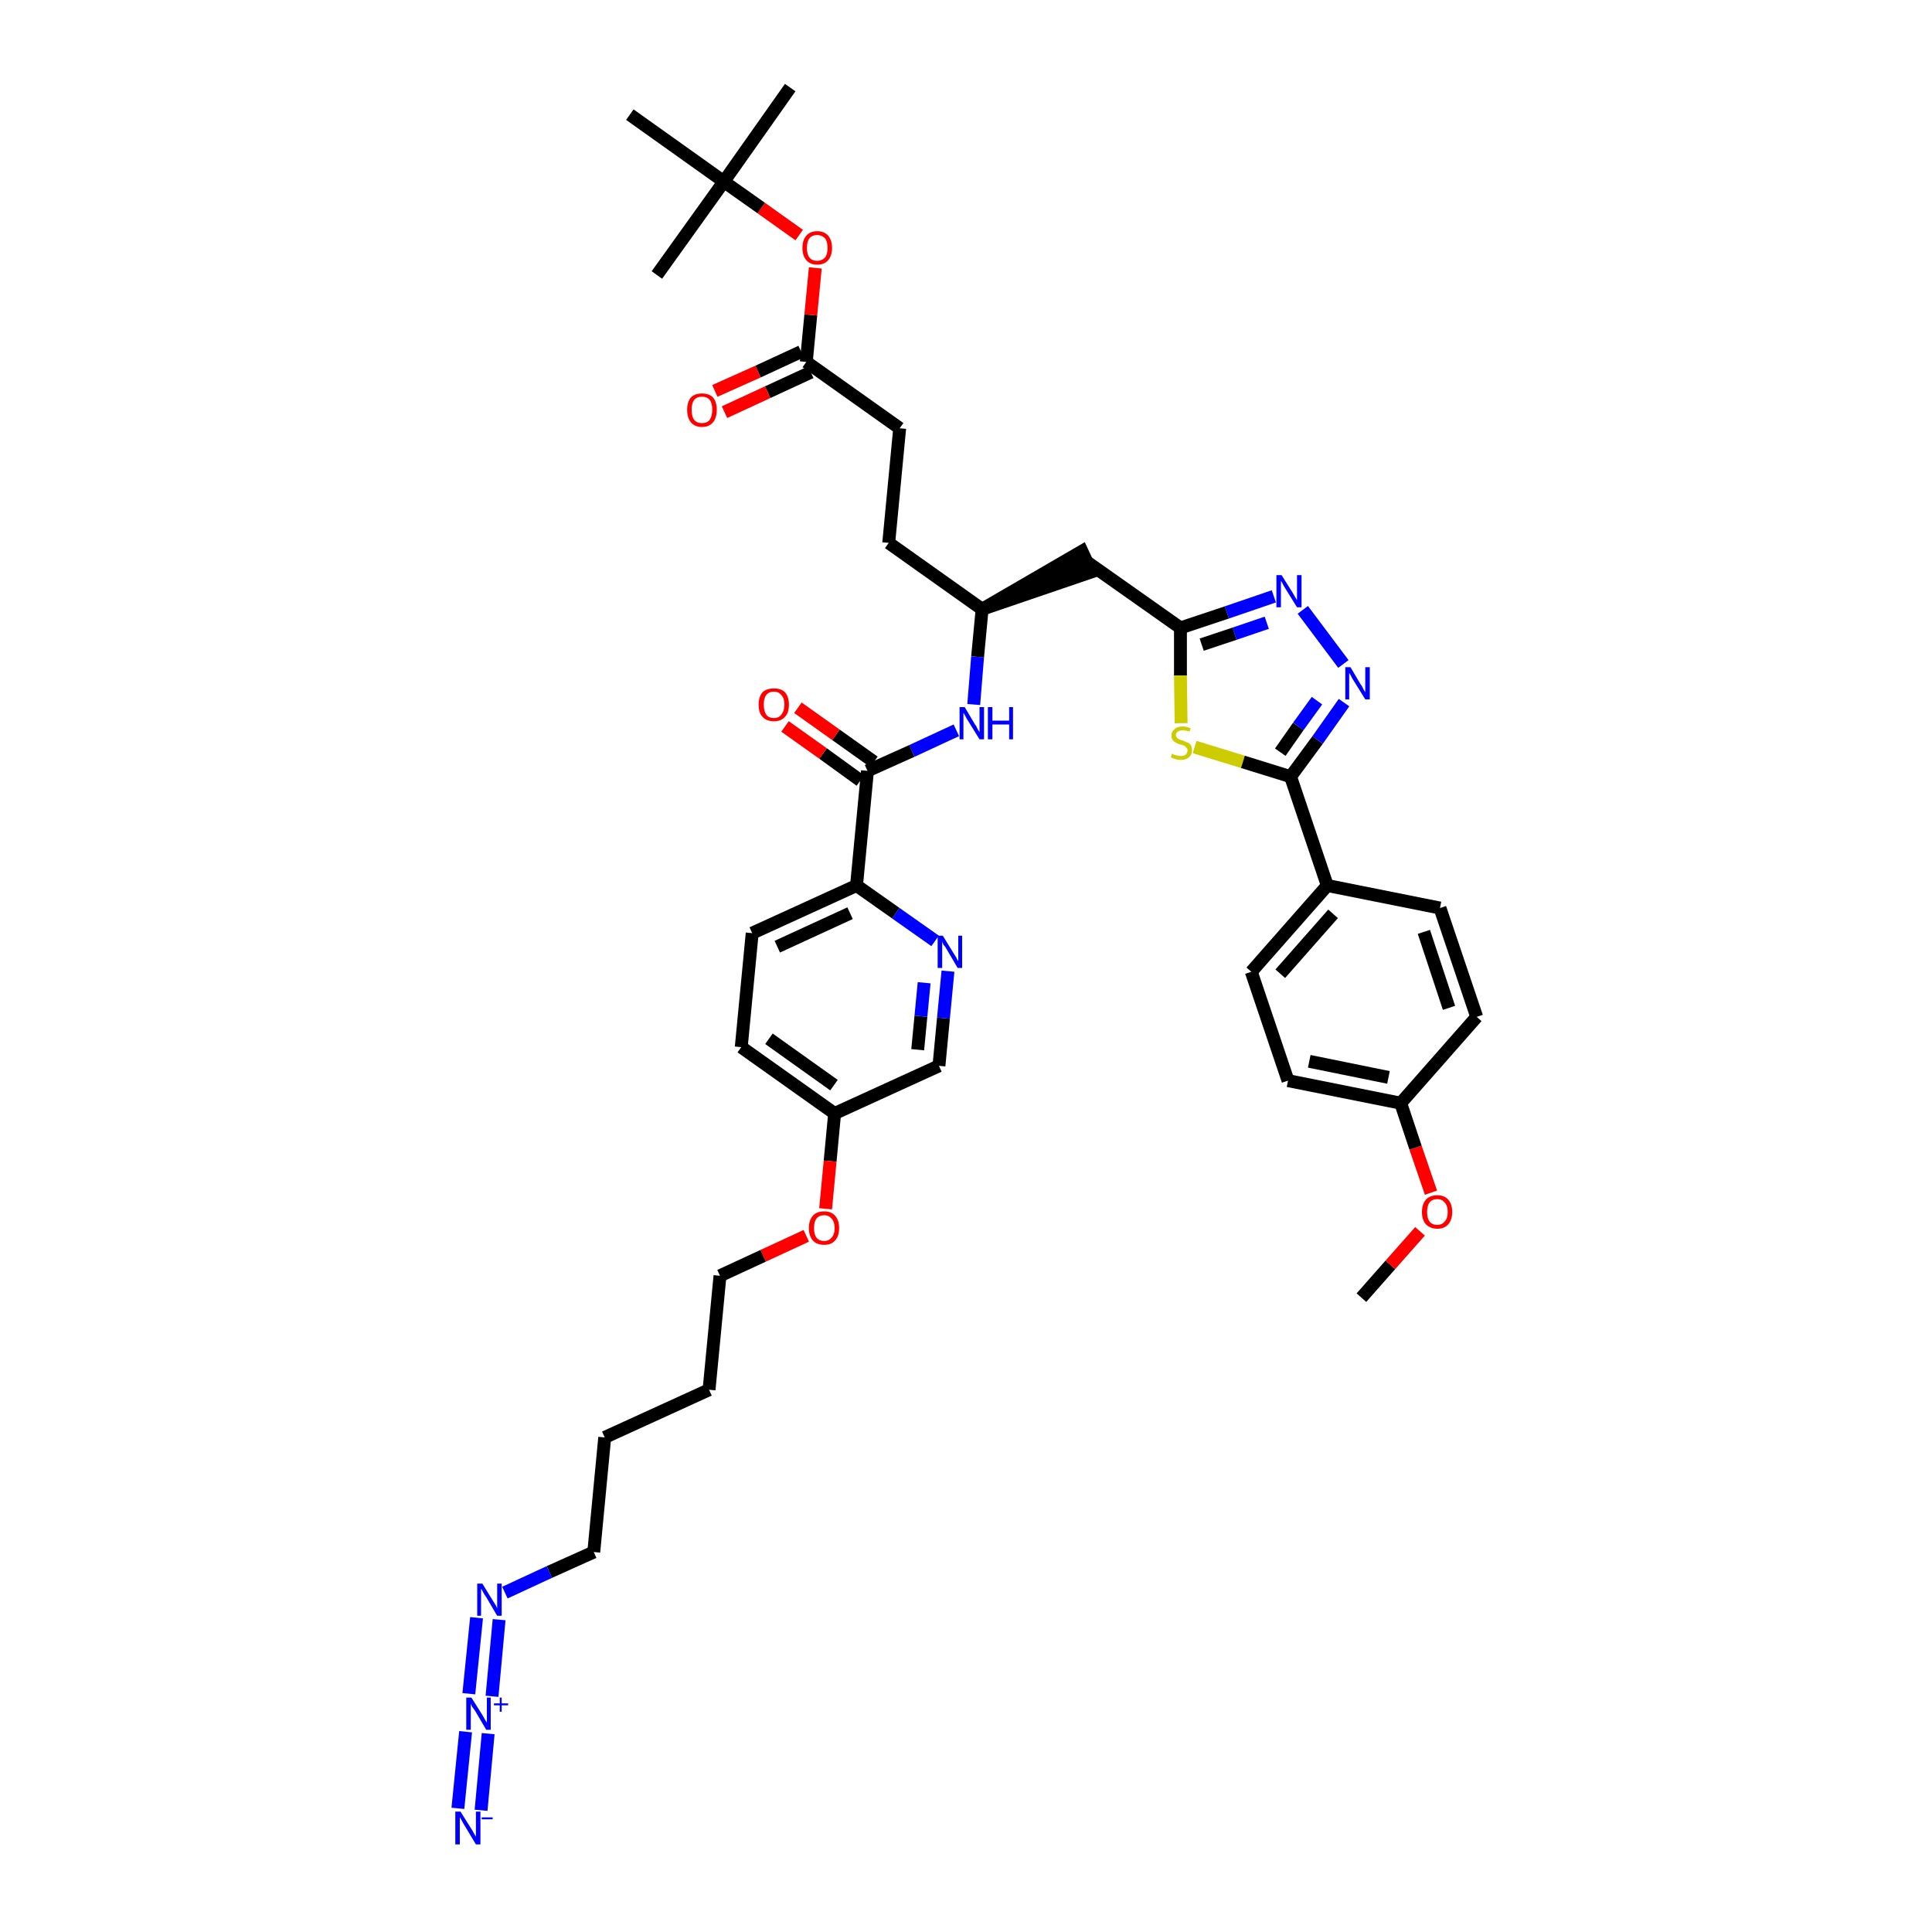 <?xml version='1.0' encoding='iso-8859-1'?>
<svg version='1.1' baseProfile='full'
              xmlns='http://www.w3.org/2000/svg'
                      xmlns:rdkit='http://www.rdkit.org/xml'
                      xmlns:xlink='http://www.w3.org/1999/xlink'
                  xml:space='preserve'
width='300px' height='300px' viewBox='0 0 300 300'>
<!-- END OF HEADER -->
<path class='bond-0 atom-0 atom-1' d='M 211.4,201.5 L 215.9,196.4' style='fill:none;fill-rule:evenodd;stroke:#000000;stroke-width:2.0px;stroke-linecap:butt;stroke-linejoin:miter;stroke-opacity:1' />
<path class='bond-0 atom-0 atom-1' d='M 215.9,196.4 L 220.5,191.2' style='fill:none;fill-rule:evenodd;stroke:#FF0000;stroke-width:2.0px;stroke-linecap:butt;stroke-linejoin:miter;stroke-opacity:1' />
<path class='bond-1 atom-1 atom-2' d='M 222.2,185.2 L 219.8,178.2' style='fill:none;fill-rule:evenodd;stroke:#FF0000;stroke-width:2.0px;stroke-linecap:butt;stroke-linejoin:miter;stroke-opacity:1' />
<path class='bond-1 atom-1 atom-2' d='M 219.8,178.2 L 217.5,171.3' style='fill:none;fill-rule:evenodd;stroke:#000000;stroke-width:2.0px;stroke-linecap:butt;stroke-linejoin:miter;stroke-opacity:1' />
<path class='bond-2 atom-2 atom-3' d='M 217.5,171.3 L 200.0,167.8' style='fill:none;fill-rule:evenodd;stroke:#000000;stroke-width:2.0px;stroke-linecap:butt;stroke-linejoin:miter;stroke-opacity:1' />
<path class='bond-2 atom-2 atom-3' d='M 215.6,167.3 L 203.3,164.8' style='fill:none;fill-rule:evenodd;stroke:#000000;stroke-width:2.0px;stroke-linecap:butt;stroke-linejoin:miter;stroke-opacity:1' />
<path class='bond-40 atom-40 atom-2' d='M 229.3,157.9 L 217.5,171.3' style='fill:none;fill-rule:evenodd;stroke:#000000;stroke-width:2.0px;stroke-linecap:butt;stroke-linejoin:miter;stroke-opacity:1' />
<path class='bond-3 atom-3 atom-4' d='M 200.0,167.8 L 194.3,150.9' style='fill:none;fill-rule:evenodd;stroke:#000000;stroke-width:2.0px;stroke-linecap:butt;stroke-linejoin:miter;stroke-opacity:1' />
<path class='bond-4 atom-4 atom-5' d='M 194.3,150.9 L 206.1,137.5' style='fill:none;fill-rule:evenodd;stroke:#000000;stroke-width:2.0px;stroke-linecap:butt;stroke-linejoin:miter;stroke-opacity:1' />
<path class='bond-4 atom-4 atom-5' d='M 198.8,151.2 L 207.0,141.9' style='fill:none;fill-rule:evenodd;stroke:#000000;stroke-width:2.0px;stroke-linecap:butt;stroke-linejoin:miter;stroke-opacity:1' />
<path class='bond-5 atom-5 atom-6' d='M 206.1,137.5 L 200.4,120.6' style='fill:none;fill-rule:evenodd;stroke:#000000;stroke-width:2.0px;stroke-linecap:butt;stroke-linejoin:miter;stroke-opacity:1' />
<path class='bond-38 atom-5 atom-39' d='M 206.1,137.5 L 223.6,141.0' style='fill:none;fill-rule:evenodd;stroke:#000000;stroke-width:2.0px;stroke-linecap:butt;stroke-linejoin:miter;stroke-opacity:1' />
<path class='bond-6 atom-6 atom-7' d='M 200.4,120.6 L 204.6,114.9' style='fill:none;fill-rule:evenodd;stroke:#000000;stroke-width:2.0px;stroke-linecap:butt;stroke-linejoin:miter;stroke-opacity:1' />
<path class='bond-6 atom-6 atom-7' d='M 204.6,114.9 L 208.7,109.1' style='fill:none;fill-rule:evenodd;stroke:#0000FF;stroke-width:2.0px;stroke-linecap:butt;stroke-linejoin:miter;stroke-opacity:1' />
<path class='bond-6 atom-6 atom-7' d='M 198.8,116.8 L 201.6,112.8' style='fill:none;fill-rule:evenodd;stroke:#000000;stroke-width:2.0px;stroke-linecap:butt;stroke-linejoin:miter;stroke-opacity:1' />
<path class='bond-6 atom-6 atom-7' d='M 201.6,112.8 L 204.5,108.8' style='fill:none;fill-rule:evenodd;stroke:#0000FF;stroke-width:2.0px;stroke-linecap:butt;stroke-linejoin:miter;stroke-opacity:1' />
<path class='bond-41 atom-38 atom-6' d='M 185.5,116.0 L 193.0,118.3' style='fill:none;fill-rule:evenodd;stroke:#CCCC00;stroke-width:2.0px;stroke-linecap:butt;stroke-linejoin:miter;stroke-opacity:1' />
<path class='bond-41 atom-38 atom-6' d='M 193.0,118.3 L 200.4,120.6' style='fill:none;fill-rule:evenodd;stroke:#000000;stroke-width:2.0px;stroke-linecap:butt;stroke-linejoin:miter;stroke-opacity:1' />
<path class='bond-7 atom-7 atom-8' d='M 208.6,103.1 L 202.3,94.7' style='fill:none;fill-rule:evenodd;stroke:#0000FF;stroke-width:2.0px;stroke-linecap:butt;stroke-linejoin:miter;stroke-opacity:1' />
<path class='bond-8 atom-8 atom-9' d='M 197.8,92.6 L 190.5,95.1' style='fill:none;fill-rule:evenodd;stroke:#0000FF;stroke-width:2.0px;stroke-linecap:butt;stroke-linejoin:miter;stroke-opacity:1' />
<path class='bond-8 atom-8 atom-9' d='M 190.5,95.1 L 183.3,97.5' style='fill:none;fill-rule:evenodd;stroke:#000000;stroke-width:2.0px;stroke-linecap:butt;stroke-linejoin:miter;stroke-opacity:1' />
<path class='bond-8 atom-8 atom-9' d='M 196.7,96.7 L 191.7,98.4' style='fill:none;fill-rule:evenodd;stroke:#0000FF;stroke-width:2.0px;stroke-linecap:butt;stroke-linejoin:miter;stroke-opacity:1' />
<path class='bond-8 atom-8 atom-9' d='M 191.7,98.4 L 186.6,100.1' style='fill:none;fill-rule:evenodd;stroke:#000000;stroke-width:2.0px;stroke-linecap:butt;stroke-linejoin:miter;stroke-opacity:1' />
<path class='bond-9 atom-9 atom-10' d='M 183.3,97.5 L 168.7,87.2' style='fill:none;fill-rule:evenodd;stroke:#000000;stroke-width:2.0px;stroke-linecap:butt;stroke-linejoin:miter;stroke-opacity:1' />
<path class='bond-37 atom-9 atom-38' d='M 183.3,97.5 L 183.3,104.9' style='fill:none;fill-rule:evenodd;stroke:#000000;stroke-width:2.0px;stroke-linecap:butt;stroke-linejoin:miter;stroke-opacity:1' />
<path class='bond-37 atom-9 atom-38' d='M 183.3,104.9 L 183.4,112.3' style='fill:none;fill-rule:evenodd;stroke:#CCCC00;stroke-width:2.0px;stroke-linecap:butt;stroke-linejoin:miter;stroke-opacity:1' />
<path class='bond-10 atom-11 atom-10' d='M 152.5,94.6 L 169.5,88.8 L 168.0,85.6 Z' style='fill:#000000;fill-rule:evenodd;fill-opacity:1;stroke:#000000;stroke-width:2.0px;stroke-linecap:butt;stroke-linejoin:miter;stroke-opacity:1;' />
<path class='bond-11 atom-11 atom-12' d='M 152.5,94.6 L 138.0,84.3' style='fill:none;fill-rule:evenodd;stroke:#000000;stroke-width:2.0px;stroke-linecap:butt;stroke-linejoin:miter;stroke-opacity:1' />
<path class='bond-20 atom-11 atom-21' d='M 152.5,94.6 L 151.8,102.0' style='fill:none;fill-rule:evenodd;stroke:#000000;stroke-width:2.0px;stroke-linecap:butt;stroke-linejoin:miter;stroke-opacity:1' />
<path class='bond-20 atom-11 atom-21' d='M 151.8,102.0 L 151.2,109.4' style='fill:none;fill-rule:evenodd;stroke:#0000FF;stroke-width:2.0px;stroke-linecap:butt;stroke-linejoin:miter;stroke-opacity:1' />
<path class='bond-12 atom-12 atom-13' d='M 138.0,84.3 L 139.7,66.5' style='fill:none;fill-rule:evenodd;stroke:#000000;stroke-width:2.0px;stroke-linecap:butt;stroke-linejoin:miter;stroke-opacity:1' />
<path class='bond-13 atom-13 atom-14' d='M 139.7,66.5 L 125.2,56.2' style='fill:none;fill-rule:evenodd;stroke:#000000;stroke-width:2.0px;stroke-linecap:butt;stroke-linejoin:miter;stroke-opacity:1' />
<path class='bond-14 atom-14 atom-15' d='M 124.4,54.6 L 117.7,57.7' style='fill:none;fill-rule:evenodd;stroke:#000000;stroke-width:2.0px;stroke-linecap:butt;stroke-linejoin:miter;stroke-opacity:1' />
<path class='bond-14 atom-14 atom-15' d='M 117.7,57.7 L 111.0,60.7' style='fill:none;fill-rule:evenodd;stroke:#FF0000;stroke-width:2.0px;stroke-linecap:butt;stroke-linejoin:miter;stroke-opacity:1' />
<path class='bond-14 atom-14 atom-15' d='M 125.9,57.8 L 119.2,60.9' style='fill:none;fill-rule:evenodd;stroke:#000000;stroke-width:2.0px;stroke-linecap:butt;stroke-linejoin:miter;stroke-opacity:1' />
<path class='bond-14 atom-14 atom-15' d='M 119.2,60.9 L 112.5,64.0' style='fill:none;fill-rule:evenodd;stroke:#FF0000;stroke-width:2.0px;stroke-linecap:butt;stroke-linejoin:miter;stroke-opacity:1' />
<path class='bond-15 atom-14 atom-16' d='M 125.2,56.2 L 125.9,48.9' style='fill:none;fill-rule:evenodd;stroke:#000000;stroke-width:2.0px;stroke-linecap:butt;stroke-linejoin:miter;stroke-opacity:1' />
<path class='bond-15 atom-14 atom-16' d='M 125.9,48.9 L 126.6,41.6' style='fill:none;fill-rule:evenodd;stroke:#FF0000;stroke-width:2.0px;stroke-linecap:butt;stroke-linejoin:miter;stroke-opacity:1' />
<path class='bond-16 atom-16 atom-17' d='M 124.1,36.5 L 118.2,32.3' style='fill:none;fill-rule:evenodd;stroke:#FF0000;stroke-width:2.0px;stroke-linecap:butt;stroke-linejoin:miter;stroke-opacity:1' />
<path class='bond-16 atom-16 atom-17' d='M 118.2,32.3 L 112.4,28.2' style='fill:none;fill-rule:evenodd;stroke:#000000;stroke-width:2.0px;stroke-linecap:butt;stroke-linejoin:miter;stroke-opacity:1' />
<path class='bond-17 atom-17 atom-18' d='M 112.4,28.2 L 122.7,13.6' style='fill:none;fill-rule:evenodd;stroke:#000000;stroke-width:2.0px;stroke-linecap:butt;stroke-linejoin:miter;stroke-opacity:1' />
<path class='bond-18 atom-17 atom-19' d='M 112.4,28.2 L 102.0,42.7' style='fill:none;fill-rule:evenodd;stroke:#000000;stroke-width:2.0px;stroke-linecap:butt;stroke-linejoin:miter;stroke-opacity:1' />
<path class='bond-19 atom-17 atom-20' d='M 112.4,28.2 L 97.8,17.8' style='fill:none;fill-rule:evenodd;stroke:#000000;stroke-width:2.0px;stroke-linecap:butt;stroke-linejoin:miter;stroke-opacity:1' />
<path class='bond-21 atom-21 atom-22' d='M 148.5,113.4 L 141.6,116.6' style='fill:none;fill-rule:evenodd;stroke:#0000FF;stroke-width:2.0px;stroke-linecap:butt;stroke-linejoin:miter;stroke-opacity:1' />
<path class='bond-21 atom-21 atom-22' d='M 141.6,116.6 L 134.7,119.7' style='fill:none;fill-rule:evenodd;stroke:#000000;stroke-width:2.0px;stroke-linecap:butt;stroke-linejoin:miter;stroke-opacity:1' />
<path class='bond-22 atom-22 atom-23' d='M 135.7,118.3 L 129.8,114.1' style='fill:none;fill-rule:evenodd;stroke:#000000;stroke-width:2.0px;stroke-linecap:butt;stroke-linejoin:miter;stroke-opacity:1' />
<path class='bond-22 atom-22 atom-23' d='M 129.8,114.1 L 123.9,109.9' style='fill:none;fill-rule:evenodd;stroke:#FF0000;stroke-width:2.0px;stroke-linecap:butt;stroke-linejoin:miter;stroke-opacity:1' />
<path class='bond-22 atom-22 atom-23' d='M 133.6,121.2 L 127.8,117.0' style='fill:none;fill-rule:evenodd;stroke:#000000;stroke-width:2.0px;stroke-linecap:butt;stroke-linejoin:miter;stroke-opacity:1' />
<path class='bond-22 atom-22 atom-23' d='M 127.8,117.0 L 121.9,112.8' style='fill:none;fill-rule:evenodd;stroke:#FF0000;stroke-width:2.0px;stroke-linecap:butt;stroke-linejoin:miter;stroke-opacity:1' />
<path class='bond-23 atom-22 atom-24' d='M 134.7,119.7 L 133.0,137.5' style='fill:none;fill-rule:evenodd;stroke:#000000;stroke-width:2.0px;stroke-linecap:butt;stroke-linejoin:miter;stroke-opacity:1' />
<path class='bond-24 atom-24 atom-25' d='M 133.0,137.5 L 116.8,144.9' style='fill:none;fill-rule:evenodd;stroke:#000000;stroke-width:2.0px;stroke-linecap:butt;stroke-linejoin:miter;stroke-opacity:1' />
<path class='bond-24 atom-24 atom-25' d='M 132.0,141.8 L 120.7,147.0' style='fill:none;fill-rule:evenodd;stroke:#000000;stroke-width:2.0px;stroke-linecap:butt;stroke-linejoin:miter;stroke-opacity:1' />
<path class='bond-42 atom-37 atom-24' d='M 145.2,146.1 L 139.1,141.8' style='fill:none;fill-rule:evenodd;stroke:#0000FF;stroke-width:2.0px;stroke-linecap:butt;stroke-linejoin:miter;stroke-opacity:1' />
<path class='bond-42 atom-37 atom-24' d='M 139.1,141.8 L 133.0,137.5' style='fill:none;fill-rule:evenodd;stroke:#000000;stroke-width:2.0px;stroke-linecap:butt;stroke-linejoin:miter;stroke-opacity:1' />
<path class='bond-25 atom-25 atom-26' d='M 116.8,144.9 L 115.1,162.6' style='fill:none;fill-rule:evenodd;stroke:#000000;stroke-width:2.0px;stroke-linecap:butt;stroke-linejoin:miter;stroke-opacity:1' />
<path class='bond-26 atom-26 atom-27' d='M 115.1,162.6 L 129.6,172.9' style='fill:none;fill-rule:evenodd;stroke:#000000;stroke-width:2.0px;stroke-linecap:butt;stroke-linejoin:miter;stroke-opacity:1' />
<path class='bond-26 atom-26 atom-27' d='M 119.4,161.3 L 129.5,168.5' style='fill:none;fill-rule:evenodd;stroke:#000000;stroke-width:2.0px;stroke-linecap:butt;stroke-linejoin:miter;stroke-opacity:1' />
<path class='bond-27 atom-27 atom-28' d='M 129.6,172.9 L 128.9,180.3' style='fill:none;fill-rule:evenodd;stroke:#000000;stroke-width:2.0px;stroke-linecap:butt;stroke-linejoin:miter;stroke-opacity:1' />
<path class='bond-27 atom-27 atom-28' d='M 128.9,180.3 L 128.2,187.7' style='fill:none;fill-rule:evenodd;stroke:#FF0000;stroke-width:2.0px;stroke-linecap:butt;stroke-linejoin:miter;stroke-opacity:1' />
<path class='bond-35 atom-27 atom-36' d='M 129.6,172.9 L 145.8,165.5' style='fill:none;fill-rule:evenodd;stroke:#000000;stroke-width:2.0px;stroke-linecap:butt;stroke-linejoin:miter;stroke-opacity:1' />
<path class='bond-28 atom-28 atom-29' d='M 125.2,191.9 L 118.5,195.0' style='fill:none;fill-rule:evenodd;stroke:#FF0000;stroke-width:2.0px;stroke-linecap:butt;stroke-linejoin:miter;stroke-opacity:1' />
<path class='bond-28 atom-28 atom-29' d='M 118.5,195.0 L 111.8,198.1' style='fill:none;fill-rule:evenodd;stroke:#000000;stroke-width:2.0px;stroke-linecap:butt;stroke-linejoin:miter;stroke-opacity:1' />
<path class='bond-29 atom-29 atom-30' d='M 111.8,198.1 L 110.1,215.8' style='fill:none;fill-rule:evenodd;stroke:#000000;stroke-width:2.0px;stroke-linecap:butt;stroke-linejoin:miter;stroke-opacity:1' />
<path class='bond-30 atom-30 atom-31' d='M 110.1,215.8 L 93.9,223.2' style='fill:none;fill-rule:evenodd;stroke:#000000;stroke-width:2.0px;stroke-linecap:butt;stroke-linejoin:miter;stroke-opacity:1' />
<path class='bond-31 atom-31 atom-32' d='M 93.9,223.2 L 92.2,241.0' style='fill:none;fill-rule:evenodd;stroke:#000000;stroke-width:2.0px;stroke-linecap:butt;stroke-linejoin:miter;stroke-opacity:1' />
<path class='bond-32 atom-32 atom-33' d='M 92.2,241.0 L 85.3,244.1' style='fill:none;fill-rule:evenodd;stroke:#000000;stroke-width:2.0px;stroke-linecap:butt;stroke-linejoin:miter;stroke-opacity:1' />
<path class='bond-32 atom-32 atom-33' d='M 85.3,244.1 L 78.4,247.3' style='fill:none;fill-rule:evenodd;stroke:#0000FF;stroke-width:2.0px;stroke-linecap:butt;stroke-linejoin:miter;stroke-opacity:1' />
<path class='bond-33 atom-33 atom-34' d='M 74.0,251.2 L 72.8,263.0' style='fill:none;fill-rule:evenodd;stroke:#0000FF;stroke-width:2.0px;stroke-linecap:butt;stroke-linejoin:miter;stroke-opacity:1' />
<path class='bond-33 atom-33 atom-34' d='M 77.5,251.5 L 76.4,263.4' style='fill:none;fill-rule:evenodd;stroke:#0000FF;stroke-width:2.0px;stroke-linecap:butt;stroke-linejoin:miter;stroke-opacity:1' />
<path class='bond-34 atom-34 atom-35' d='M 72.3,268.9 L 71.1,280.8' style='fill:none;fill-rule:evenodd;stroke:#0000FF;stroke-width:2.0px;stroke-linecap:butt;stroke-linejoin:miter;stroke-opacity:1' />
<path class='bond-34 atom-34 atom-35' d='M 75.8,269.2 L 74.7,281.1' style='fill:none;fill-rule:evenodd;stroke:#0000FF;stroke-width:2.0px;stroke-linecap:butt;stroke-linejoin:miter;stroke-opacity:1' />
<path class='bond-36 atom-36 atom-37' d='M 145.8,165.5 L 146.5,158.1' style='fill:none;fill-rule:evenodd;stroke:#000000;stroke-width:2.0px;stroke-linecap:butt;stroke-linejoin:miter;stroke-opacity:1' />
<path class='bond-36 atom-36 atom-37' d='M 146.5,158.1 L 147.2,150.8' style='fill:none;fill-rule:evenodd;stroke:#0000FF;stroke-width:2.0px;stroke-linecap:butt;stroke-linejoin:miter;stroke-opacity:1' />
<path class='bond-36 atom-36 atom-37' d='M 142.5,163.0 L 143.0,157.8' style='fill:none;fill-rule:evenodd;stroke:#000000;stroke-width:2.0px;stroke-linecap:butt;stroke-linejoin:miter;stroke-opacity:1' />
<path class='bond-36 atom-36 atom-37' d='M 143.0,157.8 L 143.5,152.6' style='fill:none;fill-rule:evenodd;stroke:#0000FF;stroke-width:2.0px;stroke-linecap:butt;stroke-linejoin:miter;stroke-opacity:1' />
<path class='bond-39 atom-39 atom-40' d='M 223.6,141.0 L 229.3,157.9' style='fill:none;fill-rule:evenodd;stroke:#000000;stroke-width:2.0px;stroke-linecap:butt;stroke-linejoin:miter;stroke-opacity:1' />
<path class='bond-39 atom-39 atom-40' d='M 221.1,144.7 L 225.0,156.5' style='fill:none;fill-rule:evenodd;stroke:#000000;stroke-width:2.0px;stroke-linecap:butt;stroke-linejoin:miter;stroke-opacity:1' />
<path  class='atom-1' d='M 220.8 188.2
Q 220.8 187.0, 221.4 186.3
Q 222.0 185.6, 223.2 185.6
Q 224.3 185.6, 224.9 186.3
Q 225.5 187.0, 225.5 188.2
Q 225.5 189.4, 224.9 190.1
Q 224.3 190.8, 223.2 190.8
Q 222.1 190.8, 221.4 190.1
Q 220.8 189.4, 220.8 188.2
M 223.2 190.2
Q 223.9 190.2, 224.3 189.7
Q 224.8 189.2, 224.8 188.2
Q 224.8 187.2, 224.3 186.7
Q 223.9 186.2, 223.2 186.2
Q 222.4 186.2, 222.0 186.7
Q 221.6 187.2, 221.6 188.2
Q 221.6 189.2, 222.0 189.7
Q 222.4 190.2, 223.2 190.2
' fill='#FF0000'/>
<path  class='atom-7' d='M 209.7 103.6
L 211.3 106.3
Q 211.5 106.5, 211.7 107.0
Q 212.0 107.5, 212.0 107.5
L 212.0 103.6
L 212.7 103.6
L 212.7 108.6
L 212.0 108.6
L 210.2 105.7
Q 210.0 105.4, 209.8 105.0
Q 209.6 104.6, 209.5 104.5
L 209.5 108.6
L 208.9 108.6
L 208.9 103.6
L 209.7 103.6
' fill='#0000FF'/>
<path  class='atom-8' d='M 199.0 89.3
L 200.7 92.0
Q 200.8 92.2, 201.1 92.7
Q 201.4 93.2, 201.4 93.2
L 201.4 89.3
L 202.1 89.3
L 202.1 94.3
L 201.4 94.3
L 199.6 91.4
Q 199.4 91.1, 199.2 90.7
Q 199.0 90.3, 198.9 90.2
L 198.9 94.3
L 198.2 94.3
L 198.2 89.3
L 199.0 89.3
' fill='#0000FF'/>
<path  class='atom-15' d='M 106.7 63.6
Q 106.7 62.4, 107.3 61.7
Q 107.9 61.1, 109.0 61.1
Q 110.1 61.1, 110.7 61.7
Q 111.3 62.4, 111.3 63.6
Q 111.3 64.9, 110.7 65.6
Q 110.1 66.3, 109.0 66.3
Q 107.9 66.3, 107.3 65.6
Q 106.7 64.9, 106.7 63.6
M 109.0 65.7
Q 109.8 65.7, 110.2 65.2
Q 110.6 64.6, 110.6 63.6
Q 110.6 62.6, 110.2 62.1
Q 109.8 61.6, 109.0 61.6
Q 108.2 61.6, 107.8 62.1
Q 107.4 62.6, 107.4 63.6
Q 107.4 64.7, 107.8 65.2
Q 108.2 65.7, 109.0 65.7
' fill='#FF0000'/>
<path  class='atom-16' d='M 124.6 38.5
Q 124.6 37.3, 125.2 36.6
Q 125.8 35.9, 126.9 35.9
Q 128.0 35.9, 128.6 36.6
Q 129.2 37.3, 129.2 38.5
Q 129.2 39.7, 128.6 40.4
Q 128.0 41.1, 126.9 41.1
Q 125.8 41.1, 125.2 40.4
Q 124.6 39.7, 124.6 38.5
M 126.9 40.5
Q 127.6 40.5, 128.1 40.0
Q 128.5 39.5, 128.5 38.5
Q 128.5 37.5, 128.1 37.0
Q 127.6 36.5, 126.9 36.5
Q 126.1 36.5, 125.7 37.0
Q 125.3 37.5, 125.3 38.5
Q 125.3 39.5, 125.7 40.0
Q 126.1 40.5, 126.9 40.5
' fill='#FF0000'/>
<path  class='atom-21' d='M 149.8 109.8
L 151.4 112.5
Q 151.6 112.7, 151.8 113.2
Q 152.1 113.7, 152.1 113.7
L 152.1 109.8
L 152.8 109.8
L 152.8 114.8
L 152.1 114.8
L 150.3 111.9
Q 150.1 111.6, 149.9 111.2
Q 149.7 110.8, 149.6 110.7
L 149.6 114.8
L 149.0 114.8
L 149.0 109.8
L 149.8 109.8
' fill='#0000FF'/>
<path  class='atom-21' d='M 153.4 109.8
L 154.1 109.8
L 154.1 111.9
L 156.7 111.9
L 156.7 109.8
L 157.3 109.8
L 157.3 114.8
L 156.7 114.8
L 156.7 112.5
L 154.1 112.5
L 154.1 114.8
L 153.4 114.8
L 153.4 109.8
' fill='#0000FF'/>
<path  class='atom-23' d='M 117.8 109.4
Q 117.8 108.2, 118.4 107.5
Q 119.0 106.9, 120.2 106.9
Q 121.3 106.9, 121.9 107.5
Q 122.5 108.2, 122.5 109.4
Q 122.5 110.7, 121.9 111.3
Q 121.3 112.0, 120.2 112.0
Q 119.0 112.0, 118.4 111.3
Q 117.8 110.7, 117.8 109.4
M 120.2 111.5
Q 120.9 111.5, 121.3 111.0
Q 121.8 110.4, 121.8 109.4
Q 121.8 108.4, 121.3 107.9
Q 120.9 107.4, 120.2 107.4
Q 119.4 107.4, 119.0 107.9
Q 118.6 108.4, 118.6 109.4
Q 118.6 110.4, 119.0 111.0
Q 119.4 111.5, 120.2 111.5
' fill='#FF0000'/>
<path  class='atom-28' d='M 125.6 190.7
Q 125.6 189.5, 126.2 188.8
Q 126.8 188.1, 128.0 188.1
Q 129.1 188.1, 129.7 188.8
Q 130.3 189.5, 130.3 190.7
Q 130.3 191.9, 129.7 192.6
Q 129.1 193.3, 128.0 193.3
Q 126.8 193.3, 126.2 192.6
Q 125.6 191.9, 125.6 190.7
M 128.0 192.7
Q 128.7 192.7, 129.1 192.2
Q 129.6 191.7, 129.6 190.7
Q 129.6 189.7, 129.1 189.2
Q 128.7 188.7, 128.0 188.7
Q 127.2 188.7, 126.8 189.2
Q 126.4 189.7, 126.4 190.7
Q 126.4 191.7, 126.8 192.2
Q 127.2 192.7, 128.0 192.7
' fill='#FF0000'/>
<path  class='atom-33' d='M 74.9 245.9
L 76.5 248.5
Q 76.7 248.8, 77.0 249.3
Q 77.2 249.7, 77.2 249.8
L 77.2 245.9
L 77.9 245.9
L 77.9 250.9
L 77.2 250.9
L 75.5 248.0
Q 75.2 247.6, 75.0 247.2
Q 74.8 246.8, 74.7 246.7
L 74.7 250.9
L 74.1 250.9
L 74.1 245.9
L 74.9 245.9
' fill='#0000FF'/>
<path  class='atom-34' d='M 73.2 263.6
L 74.9 266.3
Q 75.0 266.5, 75.3 267.0
Q 75.6 267.5, 75.6 267.5
L 75.6 263.6
L 76.2 263.6
L 76.2 268.6
L 75.5 268.6
L 73.8 265.7
Q 73.6 265.4, 73.3 265.0
Q 73.1 264.6, 73.1 264.5
L 73.1 268.6
L 72.4 268.6
L 72.4 263.6
L 73.2 263.6
' fill='#0000FF'/>
<path  class='atom-34' d='M 76.7 264.5
L 77.6 264.5
L 77.6 263.6
L 77.9 263.6
L 77.9 264.5
L 78.9 264.5
L 78.9 264.8
L 77.9 264.8
L 77.9 265.8
L 77.6 265.8
L 77.6 264.8
L 76.7 264.8
L 76.7 264.5
' fill='#0000FF'/>
<path  class='atom-35' d='M 71.5 281.3
L 73.2 284.0
Q 73.4 284.3, 73.6 284.7
Q 73.9 285.2, 73.9 285.2
L 73.9 281.3
L 74.6 281.3
L 74.6 286.4
L 73.9 286.4
L 72.1 283.4
Q 71.9 283.1, 71.7 282.7
Q 71.5 282.3, 71.4 282.2
L 71.4 286.4
L 70.7 286.4
L 70.7 281.3
L 71.5 281.3
' fill='#0000FF'/>
<path  class='atom-35' d='M 74.8 282.2
L 76.5 282.2
L 76.5 282.5
L 74.8 282.5
L 74.8 282.2
' fill='#0000FF'/>
<path  class='atom-37' d='M 146.4 145.3
L 148.0 147.9
Q 148.2 148.2, 148.5 148.7
Q 148.7 149.2, 148.8 149.2
L 148.8 145.3
L 149.4 145.3
L 149.4 150.3
L 148.7 150.3
L 147.0 147.4
Q 146.8 147.0, 146.5 146.7
Q 146.3 146.3, 146.3 146.1
L 146.3 150.3
L 145.6 150.3
L 145.6 145.3
L 146.4 145.3
' fill='#0000FF'/>
<path  class='atom-38' d='M 182.0 117.0
Q 182.1 117.1, 182.3 117.2
Q 182.6 117.3, 182.8 117.3
Q 183.1 117.4, 183.3 117.4
Q 183.8 117.4, 184.1 117.2
Q 184.4 116.9, 184.4 116.5
Q 184.4 116.2, 184.2 116.1
Q 184.1 115.9, 183.9 115.8
Q 183.7 115.7, 183.3 115.6
Q 182.8 115.5, 182.6 115.3
Q 182.3 115.2, 182.1 114.9
Q 181.9 114.7, 181.9 114.2
Q 181.9 113.6, 182.4 113.2
Q 182.8 112.8, 183.7 112.8
Q 184.2 112.8, 184.9 113.1
L 184.7 113.6
Q 184.1 113.4, 183.7 113.4
Q 183.2 113.4, 182.9 113.6
Q 182.6 113.8, 182.6 114.1
Q 182.6 114.4, 182.8 114.6
Q 182.9 114.7, 183.1 114.8
Q 183.3 114.9, 183.7 115.0
Q 184.1 115.2, 184.4 115.3
Q 184.7 115.4, 184.9 115.7
Q 185.1 116.0, 185.1 116.5
Q 185.1 117.2, 184.6 117.6
Q 184.1 118.0, 183.4 118.0
Q 182.9 118.0, 182.6 117.9
Q 182.2 117.8, 181.8 117.6
L 182.0 117.0
' fill='#CCCC00'/>
</svg>
